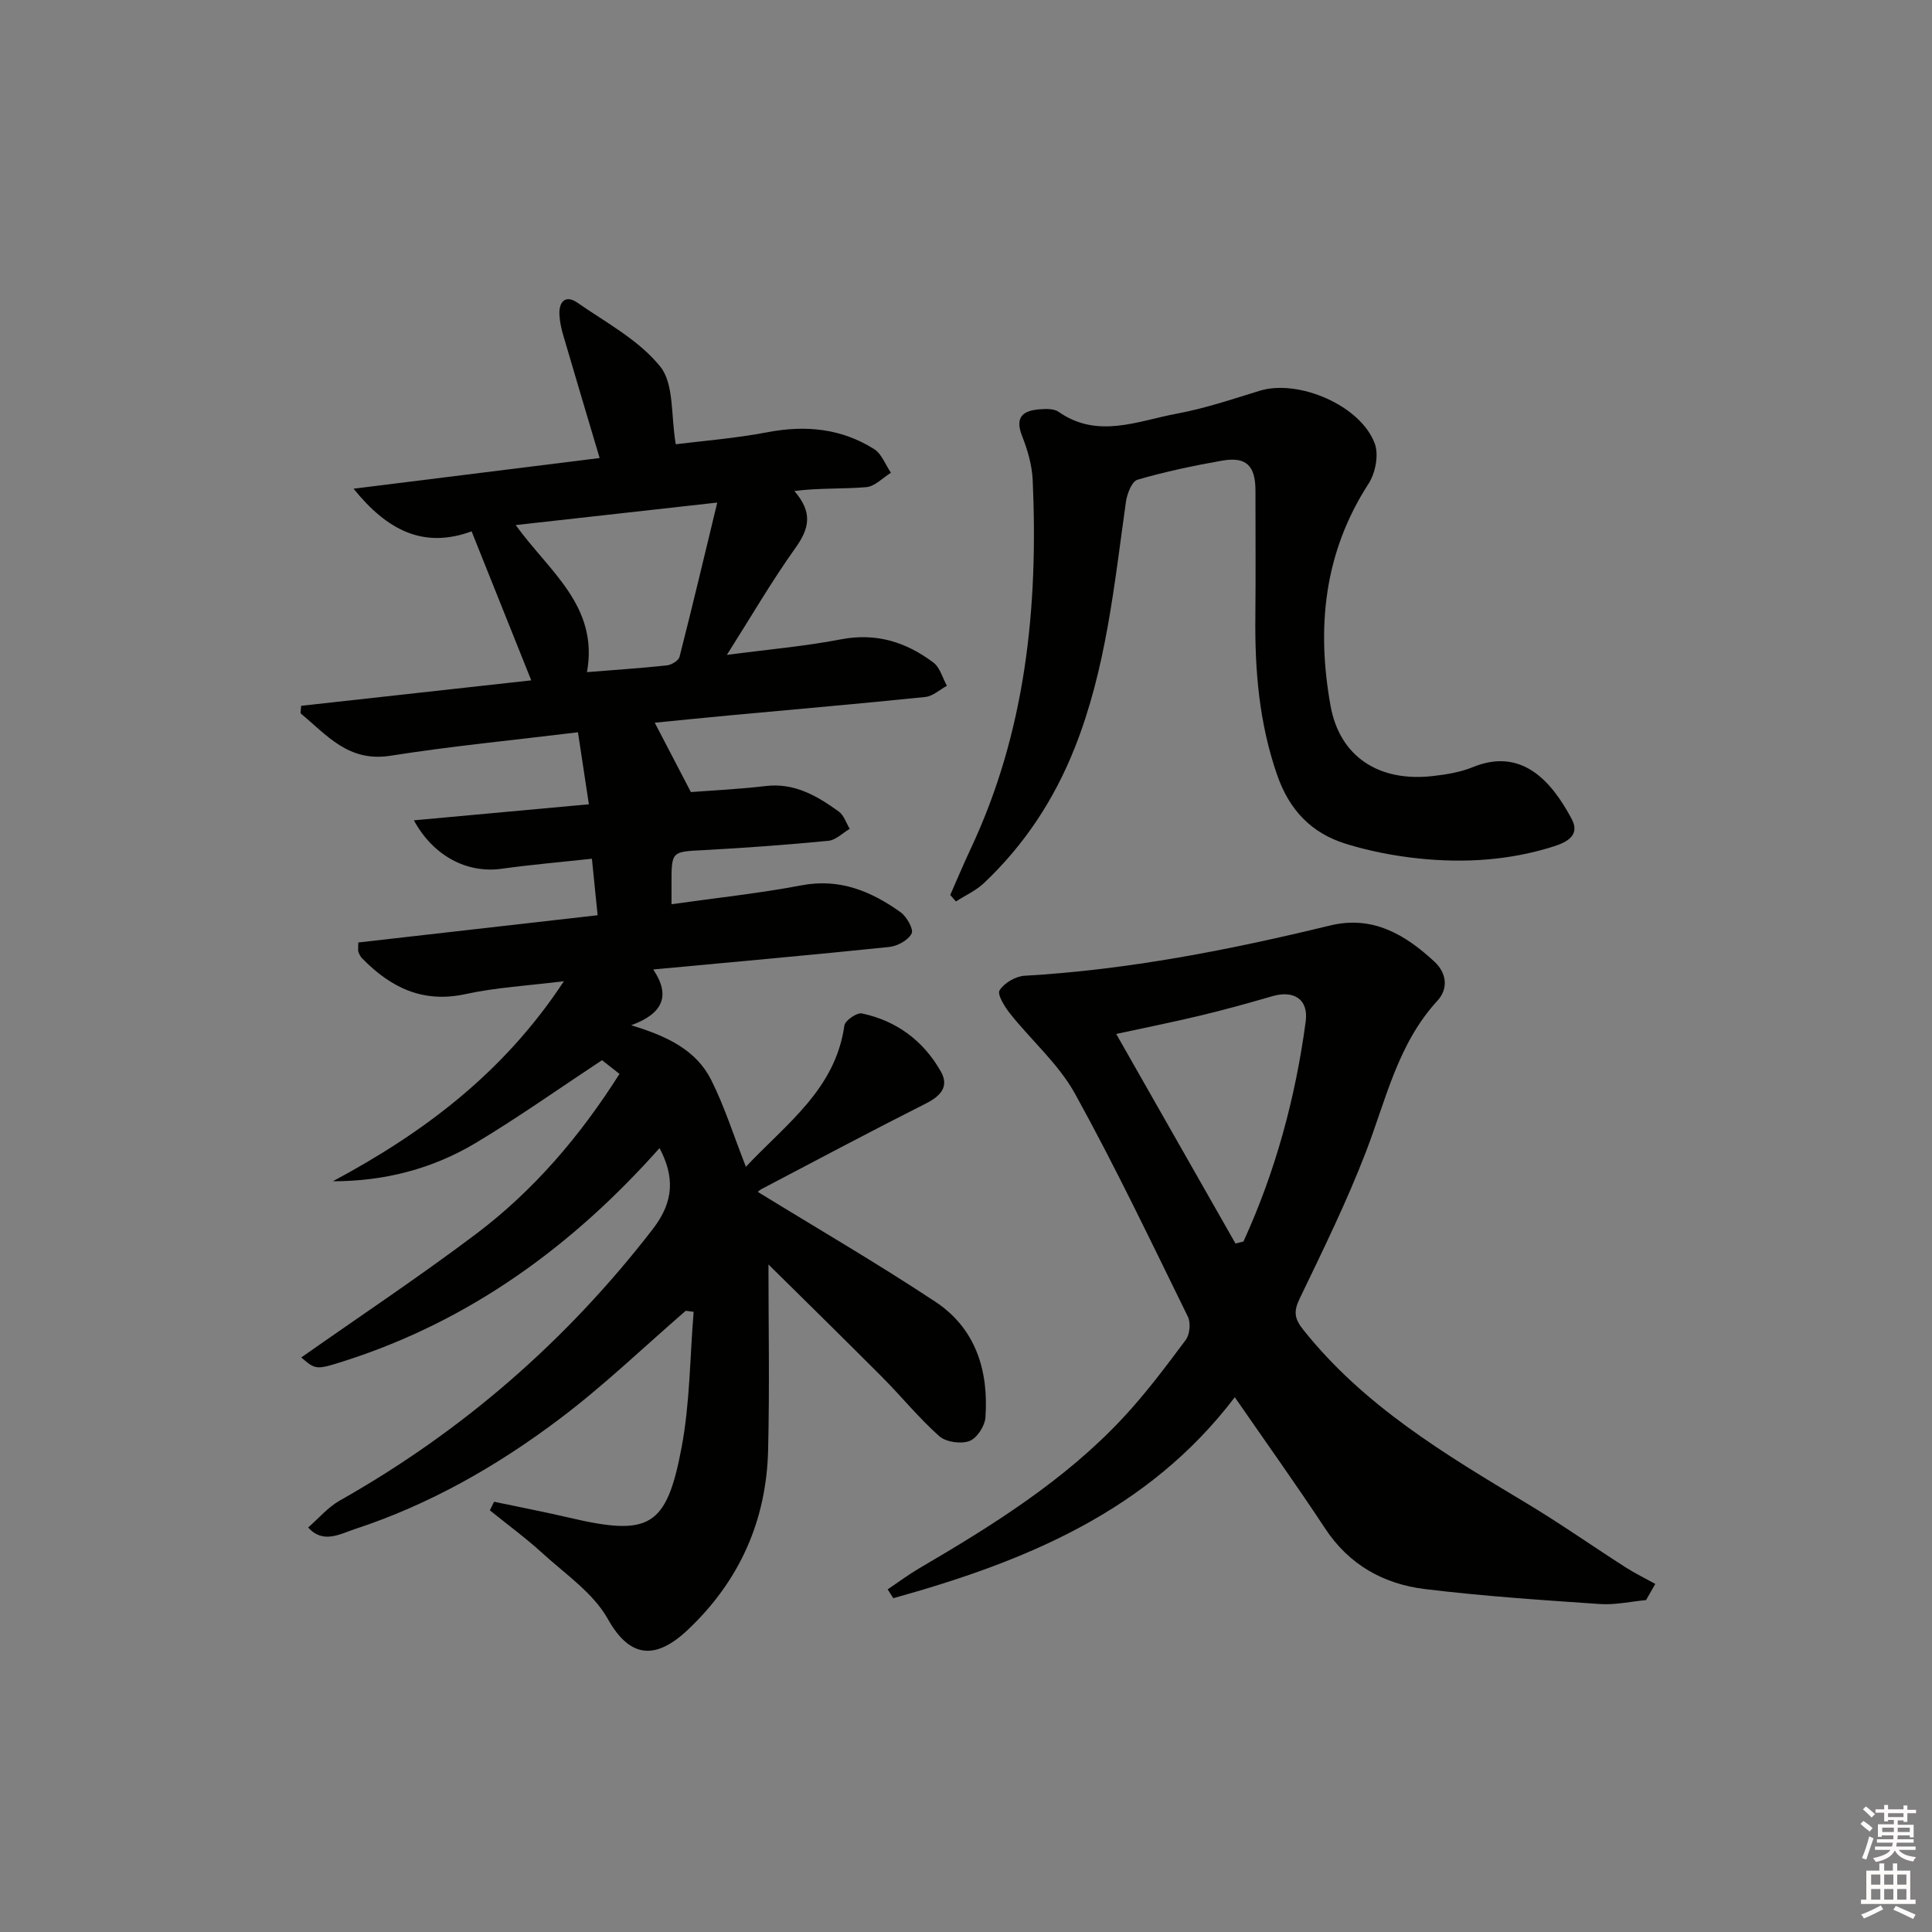 <svg enable-background="new 0 0 400 400" viewBox="0 0 400 400" xmlns="http://www.w3.org/2000/svg"><rect x="0" y="0" width="400" height="400" fill="#808080" stroke="none"/><g fill="#010100"><path d="m141.98 271.38c-8.66 7.49-16.95 15.48-26.08 22.36-12.9 9.74-26.93 17.75-42.4 22.83-3.12 1.02-6.59 3.14-9.7-.32 2.17-1.88 4.09-4.19 6.54-5.57 25.42-14.36 46.95-33.08 64.82-56.22 4.5-5.82 4.44-10.96 1.39-16.76-17.94 20.18-39.07 35.66-65.02 44.01-6.13 1.97-6.15 1.9-9.16-.66 12.06-8.48 24.41-16.69 36.23-25.6 11.9-8.98 21.49-20.21 29.66-33.11-1.57-1.23-2.83-2.22-3.62-2.84-8.94 5.9-17.32 11.85-26.12 17.12-8.94 5.36-18.87 7.95-29.61 7.95 18.72-10.02 35.33-22.39 47.84-41.42-7.54.94-14.07 1.29-20.39 2.67-8.87 1.93-15.53-1.4-21.42-7.44-.34-.35-.56-.83-.74-1.29-.11-.29-.02-.65-.02-1.96 16.33-1.86 32.83-3.74 49.55-5.64-.4-3.98-.75-7.4-1.18-11.7-6.33.69-12.54 1.22-18.7 2.08-7.04.98-14.06-2.51-18.16-10.03 12.15-1.11 23.9-2.19 36.23-3.32-.78-5.18-1.51-9.96-2.26-14.91-13.52 1.65-26.23 2.87-38.83 4.86-8.73 1.38-13.2-4.33-18.61-8.79.04-.52.09-1.03.13-1.55 15.69-1.73 31.38-3.47 47.64-5.27-4.13-10.32-8.15-20.34-12.35-30.85-9.99 3.66-17.49-.23-24.44-8.83 17.49-2.18 34.13-4.25 50.95-6.35-2.64-8.88-5.11-17.11-7.52-25.36-.42-1.42-.75-2.92-.81-4.39-.11-2.69 1.33-4.07 3.69-2.43 5.97 4.14 12.78 7.76 17.19 13.25 2.89 3.6 2.18 10.1 3.21 16.08 5.36-.68 12.27-1.21 19.04-2.5 7.88-1.5 15.26-.77 22.03 3.5 1.57.99 2.34 3.24 3.48 4.9-1.7 1.04-3.33 2.83-5.11 2.98-4.88.41-9.82.14-14.89.8 3.84 4.41 3.13 7.73.23 11.78-4.9 6.86-9.15 14.19-14.2 22.15 8.45-1.12 16.1-1.77 23.6-3.22 7.32-1.41 13.53.56 19.18 4.82 1.36 1.03 1.87 3.17 2.78 4.8-1.49.8-2.92 2.15-4.47 2.31-13.38 1.38-26.79 2.54-40.19 3.78-5.43.5-10.86 1.06-15.83 1.55 2.3 4.42 4.62 8.87 7.48 14.36 4.1-.32 9.82-.58 15.49-1.25 5.98-.71 10.64 2.05 15.13 5.28 1.06.77 1.53 2.37 2.27 3.58-1.47.86-2.88 2.33-4.42 2.48-8.6.83-17.22 1.47-25.85 1.93-6.63.35-6.64.19-6.63 7.07v4.13c9.31-1.32 18.17-2.25 26.9-3.91 7.92-1.51 14.42 1.22 20.52 5.56 1.27.91 2.75 3.54 2.29 4.42-.72 1.39-2.93 2.6-4.63 2.78-16.01 1.66-32.05 3.09-48.87 4.66 3.75 5.54 1.86 9.22-4.57 11.55 7.58 2.28 13.5 5.19 16.58 11.33 2.78 5.54 4.65 11.54 7.18 17.97 8.33-8.89 18.53-16 20.39-29.25.15-1.04 2.59-2.72 3.63-2.5 7.18 1.52 12.74 5.67 16.34 12.02 1.75 3.08.01 5.06-3.06 6.61-11.43 5.77-22.73 11.78-34.06 17.73-.55.29-.97.81-.74.61 12.2 7.5 24.69 14.76 36.72 22.72 8.38 5.54 11.07 14.3 10.37 24-.13 1.76-1.79 4.29-3.33 4.85-1.78.64-4.85.21-6.23-1.02-4.21-3.74-7.8-8.19-11.79-12.2-8.07-8.1-16.24-16.1-23.57-23.35 0 12.34.25 25.38-.07 38.42-.35 14.61-5.9 27.08-16.6 37.2-6.6 6.24-11.97 6.03-16.57-2.2-3.01-5.38-8.78-9.28-13.52-13.61-3.46-3.16-7.27-5.95-10.92-8.9.29-.59.58-1.19.87-1.78 5.16 1.09 10.34 2.08 15.47 3.28 16.68 3.91 20.24 2.07 23.37-14.6 1.72-9.16 1.71-18.66 2.48-28-.56-.08-1.1-.15-1.63-.22zm6.52-167.33c-14.93 1.67-28.06 3.13-41.73 4.66 6.92 9.6 17.22 16.75 14.76 30.45 5.71-.46 11.14-.82 16.55-1.4.95-.1 2.41-.99 2.61-1.78 2.65-10.35 5.11-20.75 7.81-31.93z"/><path d="m340.8 331.28c-3.18.3-6.4 1.03-9.54.82-12.09-.83-24.21-1.63-36.24-3.1-8.53-1.04-15.69-5-20.65-12.52-5.93-9-12.21-17.78-18.72-27.2-18.03 23.72-43.58 34.06-70.7 41.61-.39-.61-.78-1.22-1.17-1.83 2.18-1.46 4.29-3.04 6.54-4.36 15.11-8.85 29.96-18.1 42.04-30.99 4.76-5.08 8.97-10.71 13.14-16.3.84-1.12 1.06-3.54.44-4.8-7.61-15.49-15.04-31.1-23.39-46.2-3.38-6.1-8.97-10.96-13.39-16.51-1.13-1.42-2.74-4-2.21-4.86.95-1.52 3.31-2.91 5.16-3.02 21.47-1.23 42.45-5.35 63.29-10.41 8.78-2.13 15.52 1.87 21.58 7.49 2.54 2.35 2.93 5.58.62 8.09-8.21 8.93-10.62 20.43-14.78 31.24-3.98 10.36-8.9 20.37-13.72 30.39-1.28 2.65-1.16 4.12.71 6.47 12.52 15.75 29.36 25.81 46.23 35.93 6.98 4.19 13.66 8.88 20.52 13.28 1.97 1.26 4.09 2.29 6.15 3.43-.63 1.11-1.27 2.23-1.91 3.35zm-85.01-73.83c.55-.13 1.1-.27 1.65-.4 6.64-14.5 10.77-29.76 12.89-45.55.62-4.62-2.45-6.54-6.9-5.25-4.93 1.43-9.88 2.81-14.87 4-5.8 1.39-11.66 2.56-17.46 3.82 8.49 14.91 16.59 29.15 24.69 43.38z"/><path d="m196.74 185.29c1.4-3.17 2.73-6.36 4.2-9.49 11.43-24.27 14.04-50.03 12.87-76.4-.14-3.07-1.05-6.23-2.19-9.11-1.56-3.96.17-5.29 3.66-5.55 1.3-.1 2.94-.15 3.9.53 8.08 5.64 16.32 1.89 24.39.39 5.85-1.08 11.55-3.01 17.25-4.76 8.02-2.46 20.94 3.06 23.82 10.97.85 2.34.12 6.09-1.3 8.28-9.24 14.28-10.79 29.79-7.86 46 1.89 10.47 9.95 15.81 21.19 14.52 2.78-.32 5.66-.78 8.23-1.83 10.06-4.13 16.24 2.71 20.51 10.74 1.73 3.25-.82 4.73-3.64 5.63-9.19 2.94-18.63 3.52-28.12 2.52-5.08-.54-10.2-1.53-15.08-3.05-7.03-2.2-11.61-6.92-14.14-14.2-3.74-10.74-4.65-21.69-4.52-32.89.09-8.66.01-17.32.02-25.98 0-5.22-1.92-7.13-6.96-6.23-5.88 1.04-11.74 2.27-17.46 3.94-1.17.34-2.17 2.92-2.4 4.59-2.43 17.24-4.09 34.59-10.64 51.02-4.27 10.72-10.41 20.01-18.74 27.89-1.66 1.57-3.86 2.56-5.82 3.82-.39-.47-.78-.91-1.17-1.35z"/></g><path d="m385.2 377.6.6-.6c.6.4 1.3.9 1.9 1.5l-.6.7c-.8-.6-1.4-1.1-1.9-1.6zm.3 7.1c.6-1.4 1.1-2.9 1.5-4.5.3.1.6.3.9.4-.5 1.4-1 2.9-1.5 4.4zm.2-10.1.6-.6c.7.5 1.3 1.1 1.9 1.6l-.7.7c-.6-.6-1.2-1.2-1.8-1.7zm8.4-.8h.8v.9h1.8v.7h-1.8v1.8h-.8v-.3h-1.2v.9h3.3v2.6h-.8v-.4h-2.5c0 .3 0 .6-.1.8h3.4v.7h-3.5c0 .3-.1.6-.1.8h4v.7h-3.5c.7.9 1.9 1.3 3.6 1.5-.2.2-.4.5-.6.9-1.9-.3-3.2-1.1-3.8-2.3-.5 1.1-1.8 2-3.9 2.4-.2-.3-.4-.5-.6-.8 1.9-.4 3.1-.9 3.6-1.7h-3.2v-.7h3.5c.1-.2.1-.5.2-.8h-3.3v-.7h3.4c0-.2 0-.5 0-.8h-2.4v.3h-.8v-2.6h3.3v-.9h-1.2v.3h-.8v-1.8h-1.8v-.7h1.8v-.9h.8v.9h3.2zm-4.4 5.5h2.4c0-.3 0-.6 0-.9h-2.4zm1.2-3.1h3.2v-.8h-3.2zm4.4 2.2h-2.4v.9h2.5v-.9z" fill="#fcfbfa"/><path d="m389.2 385.8h.9v1.5h1.8v-1.5h.9v1.5h2.7v6h1.1v.9h-11.3v-.9h1.1v-6h2.7v-1.5zm.2 8.7.5.8c-1.2.6-2.5 1.3-4 1.9-.2-.3-.3-.6-.6-.8 1.6-.6 3-1.3 4.1-1.9zm-2-4.3h1.9v-2.1h-1.9zm0 3.1h1.9v-2.2h-1.9zm2.7-3.1h1.9v-2.1h-1.9zm0 3.1h1.9v-2.2h-1.9zm2.4 1.3c1.4.6 2.7 1.2 4.1 1.8l-.5.9c-1.5-.7-2.8-1.4-4.1-1.9zm2.2-6.5h-1.9v2.1h1.9zm-1.9 5.2h1.9v-2.2h-1.9z" fill="#fcfbfa"/></svg>